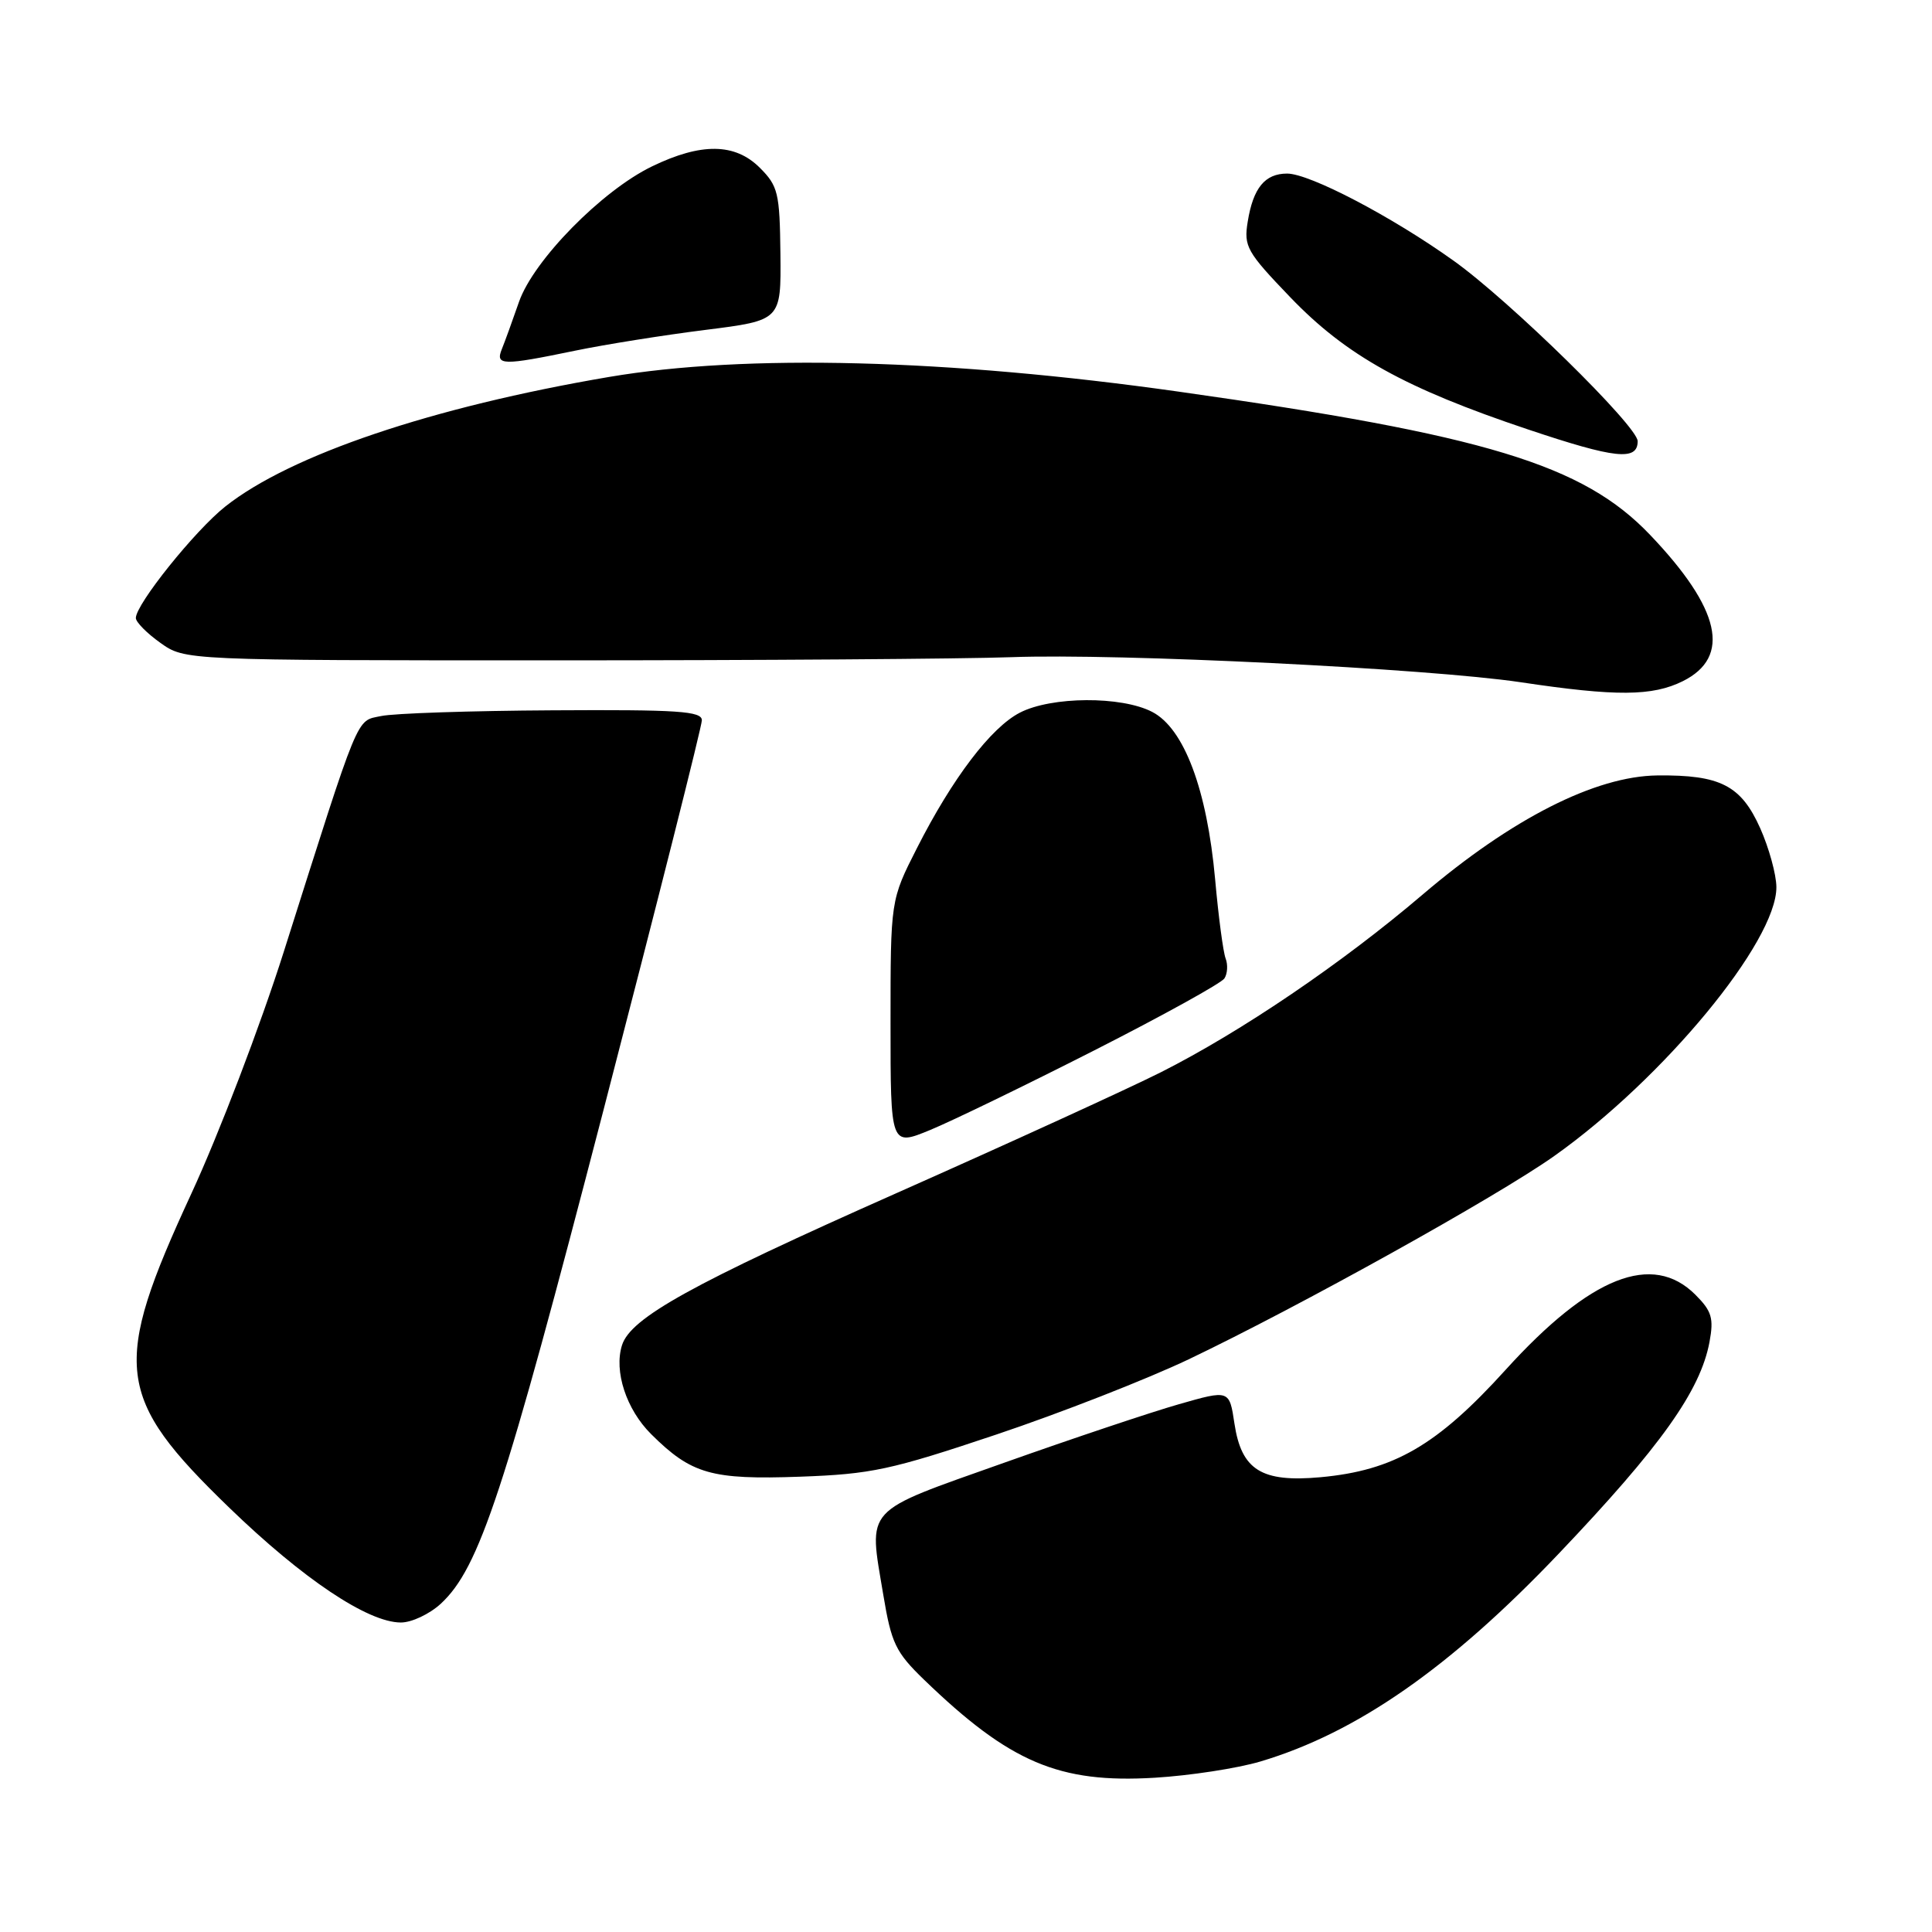 <?xml version="1.0" encoding="UTF-8" standalone="no"?>
<!DOCTYPE svg PUBLIC "-//W3C//DTD SVG 1.1//EN" "http://www.w3.org/Graphics/SVG/1.1/DTD/svg11.dtd" >
<svg xmlns="http://www.w3.org/2000/svg" xmlns:xlink="http://www.w3.org/1999/xlink" version="1.1" viewBox="0 0 256 256">
 <g >
 <path fill="currentColor"
d=" M 167.00 233.41 C 179.76 229.61 192.13 221.00 206.50 205.91 C 220.06 191.67 225.31 184.29 226.52 177.81 C 227.10 174.67 226.82 173.73 224.65 171.56 C 218.96 165.87 210.73 169.12 199.50 181.51 C 190.42 191.53 184.69 194.85 174.97 195.74 C 167.15 196.45 164.50 194.79 163.57 188.63 C 162.90 184.15 162.90 184.15 156.20 186.07 C 152.52 187.12 142.07 190.62 133.00 193.84 C 114.22 200.51 115.08 199.56 117.04 211.32 C 118.11 217.75 118.67 218.92 122.44 222.57 C 133.81 233.55 140.34 236.32 153.00 235.56 C 157.68 235.28 163.97 234.31 167.00 233.41 Z  M 58.41 212.50 C 63.53 207.75 66.78 197.88 79.94 147.19 C 87.12 119.53 93.00 96.24 93.00 95.44 C 93.00 94.23 89.86 94.02 73.25 94.12 C 62.39 94.18 52.15 94.52 50.50 94.88 C 47.13 95.59 47.79 94.00 37.59 126.15 C 34.51 135.86 29.01 150.26 25.36 158.15 C 14.76 181.08 15.25 185.14 30.38 199.78 C 40.15 209.23 48.73 214.97 53.10 214.99 C 54.54 215.00 56.92 213.87 58.41 212.50 Z  M 132.00 190.09 C 140.53 187.23 152.00 182.74 157.50 180.12 C 172.11 173.15 198.36 158.55 205.94 153.18 C 220.41 142.93 235.43 124.75 235.38 117.54 C 235.37 115.87 234.40 112.36 233.24 109.75 C 230.70 104.07 227.96 102.66 219.61 102.75 C 211.40 102.84 200.31 108.47 188.50 118.54 C 177.84 127.63 164.46 136.71 153.82 142.08 C 149.59 144.21 133.87 151.40 118.87 158.06 C 91.62 170.15 83.58 174.61 82.42 178.24 C 81.33 181.69 82.98 186.75 86.28 190.03 C 91.61 195.33 94.26 196.09 106.00 195.67 C 115.47 195.33 118.02 194.78 132.00 190.09 Z  M 145.00 139.18 C 154.07 134.57 161.83 130.28 162.24 129.65 C 162.65 129.02 162.72 127.83 162.40 127.00 C 162.08 126.17 161.45 121.45 161.01 116.50 C 159.93 104.59 156.90 96.52 152.67 94.33 C 148.59 92.21 139.32 92.27 135.14 94.43 C 131.30 96.41 126.20 103.12 121.50 112.38 C 118.00 119.27 118.00 119.27 118.00 135.58 C 118.00 151.89 118.00 151.89 123.25 149.73 C 126.14 148.54 135.93 143.79 145.00 139.18 Z  M 223.00 90.25 C 229.42 87.04 227.99 80.67 218.65 70.88 C 209.77 61.56 196.88 57.65 156.15 51.89 C 125.60 47.57 98.76 46.88 80.69 49.95 C 57.25 53.94 38.50 60.27 29.86 67.11 C 25.84 70.29 18.00 80.06 18.00 81.89 C 18.00 82.43 19.46 83.91 21.25 85.18 C 24.50 87.50 24.50 87.50 73.50 87.50 C 100.45 87.50 127.67 87.31 134.00 87.08 C 148.17 86.55 189.30 88.58 201.50 90.40 C 214.18 92.30 218.96 92.26 223.00 90.25 Z  M 217.00 58.46 C 217.00 56.48 200.01 39.82 192.60 34.54 C 184.40 28.68 173.54 23.00 170.55 23.00 C 167.61 23.00 166.05 24.90 165.33 29.37 C 164.79 32.66 165.20 33.38 170.96 39.38 C 178.39 47.12 186.17 51.44 202.49 56.91 C 214.03 60.78 217.00 61.10 217.00 58.46 Z  M 76.14 46.48 C 80.19 45.64 88.00 44.40 93.50 43.71 C 103.50 42.45 103.50 42.45 103.41 33.65 C 103.32 25.55 103.10 24.65 100.68 22.23 C 97.40 18.95 92.91 18.89 86.39 22.05 C 79.74 25.27 70.69 34.49 68.77 40.00 C 67.91 42.48 66.89 45.29 66.50 46.25 C 65.61 48.44 66.57 48.46 76.14 46.48 Z "/>
</g>
</svg>